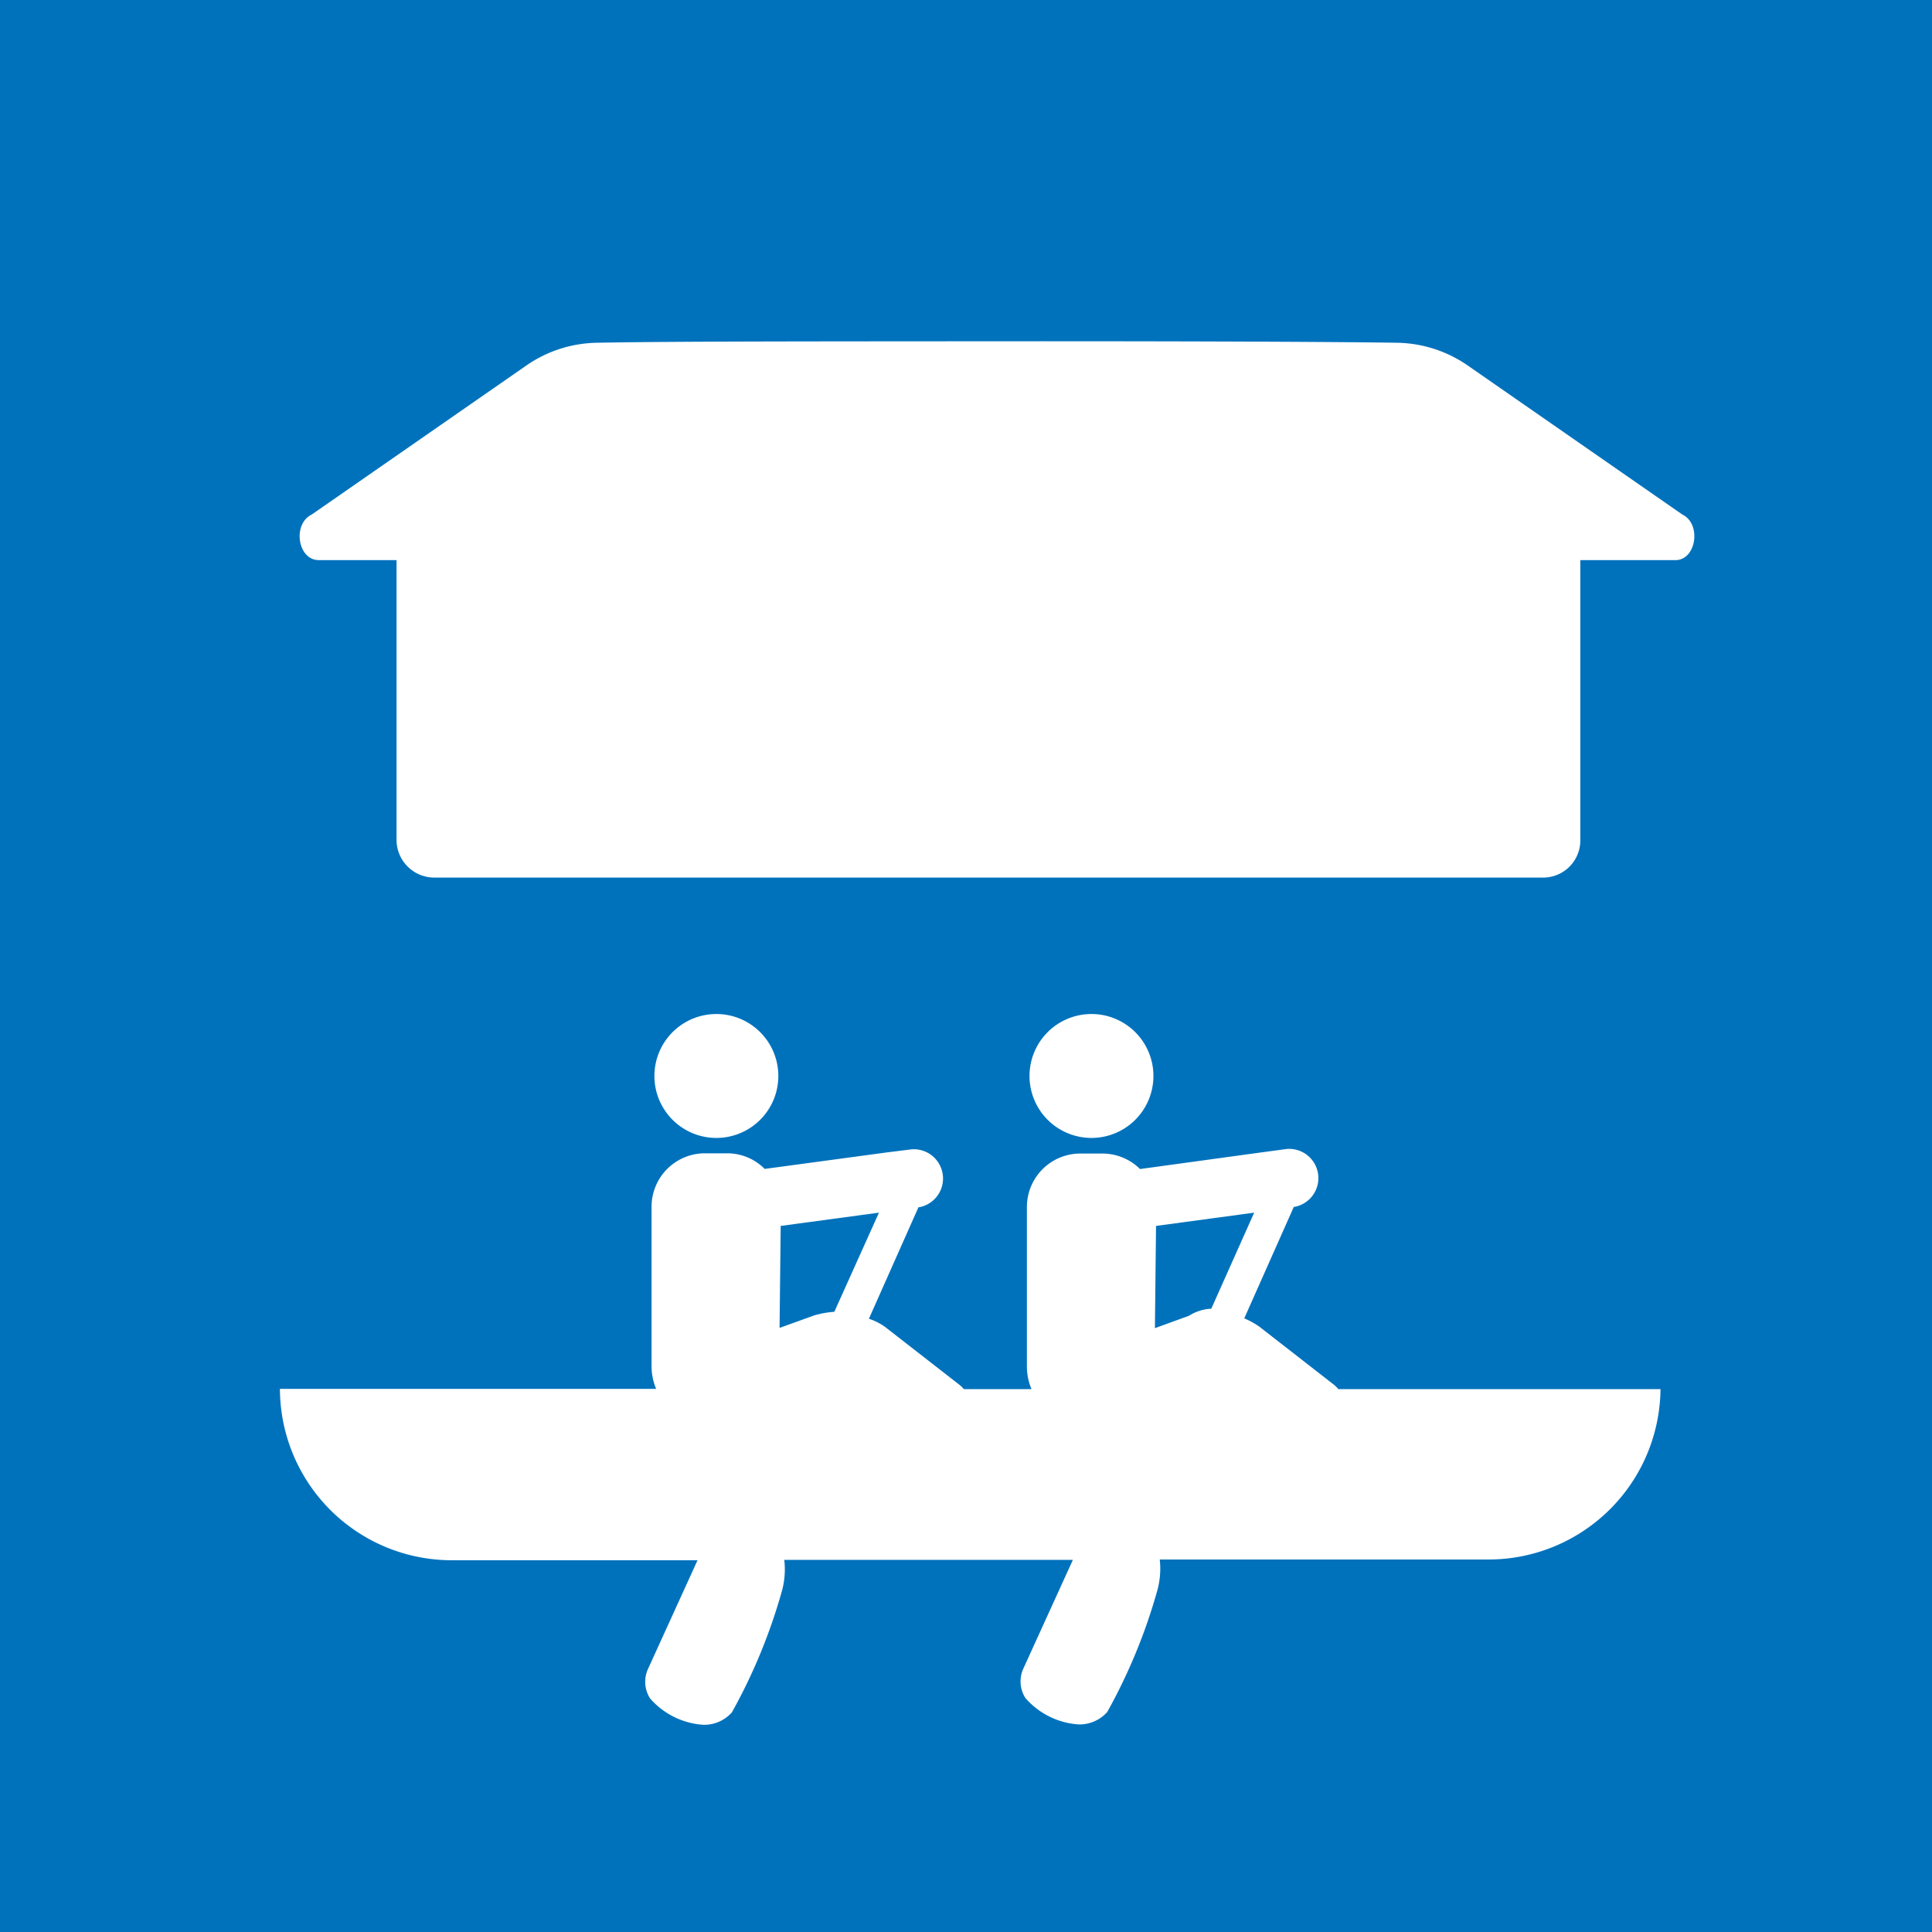 <svg xmlns="http://www.w3.org/2000/svg" width="5.5mm" height="5.5mm" viewBox="0 0 15.591 15.591">
  <rect width="15.591" height="15.591" fill="#0072bc"/>
  <g>
    <g>
      <path d="M5.781,9.183a.5.5,0,1,0-.5-.5A.5.5,0,0,0,5.781,9.183Z" fill="#fff"/>
      <path d="M8.808,9.183a.5.5,0,1,0-.5-.5A.5.5,0,0,0,8.808,9.183Z" fill="#fff"/>
      <path d="M10.8,11.21a.245.245,0,0,0-.036-.036l-.6-.467a.638.638,0,0,0-.123-.068l.4-.9h.007a.236.236,0,0,0-.063-.467l-.208.028L9.2,9.434a.432.432,0,0,0-.3-.125H8.718a.431.431,0,0,0-.431.431v1.288a.47.47,0,0,0,.037.182H7.778a.253.253,0,0,0-.037-.036l-.6-.467a.5.5,0,0,0-.129-.065l.4-.9h.007a.236.236,0,0,0-.063-.467L7.156,9.3l-.985.133a.427.427,0,0,0-.3-.126H5.689a.431.431,0,0,0-.431.431v1.288a.47.47,0,0,0,.037.182H2.259a1.387,1.387,0,0,0,1.383,1.383H5.629l-.4.878a.249.249,0,0,0,.017.237.624.624,0,0,0,.431.213.3.3,0,0,0,.229-.1,4.5,4.5,0,0,0,.407-.991.661.661,0,0,0,.016-.24H8.658l-.4.878a.249.249,0,0,0,.017.237.624.624,0,0,0,.431.213.3.3,0,0,0,.229-.1,4.5,4.5,0,0,0,.407-.991.661.661,0,0,0,.017-.24h2.656A1.388,1.388,0,0,0,13.4,11.21ZM6.3,9.893l.793-.107-.36.8a.764.764,0,0,0-.165.03l-.277.1Zm3.029,0,.792-.107-.346.775a.37.37,0,0,0-.18.057l-.275.1Z" fill="#fff"/>
    </g>
    <path d="M13.576,4.152l-1.728-1.2a1.03,1.03,0,0,0-.575-.186c-.6-.009-1.939-.013-3.227-.012s-2.628,0-3.228.012a1.027,1.027,0,0,0-.574.186l-1.728,1.2c-.158.076-.114.368.056.368H3.2V6.782a.305.305,0,0,0,.306.3h8.942a.3.3,0,0,0,.305-.3V4.52h.768C13.689,4.52,13.733,4.228,13.576,4.152Z" fill="#fff"/>
  </g>
</svg>
